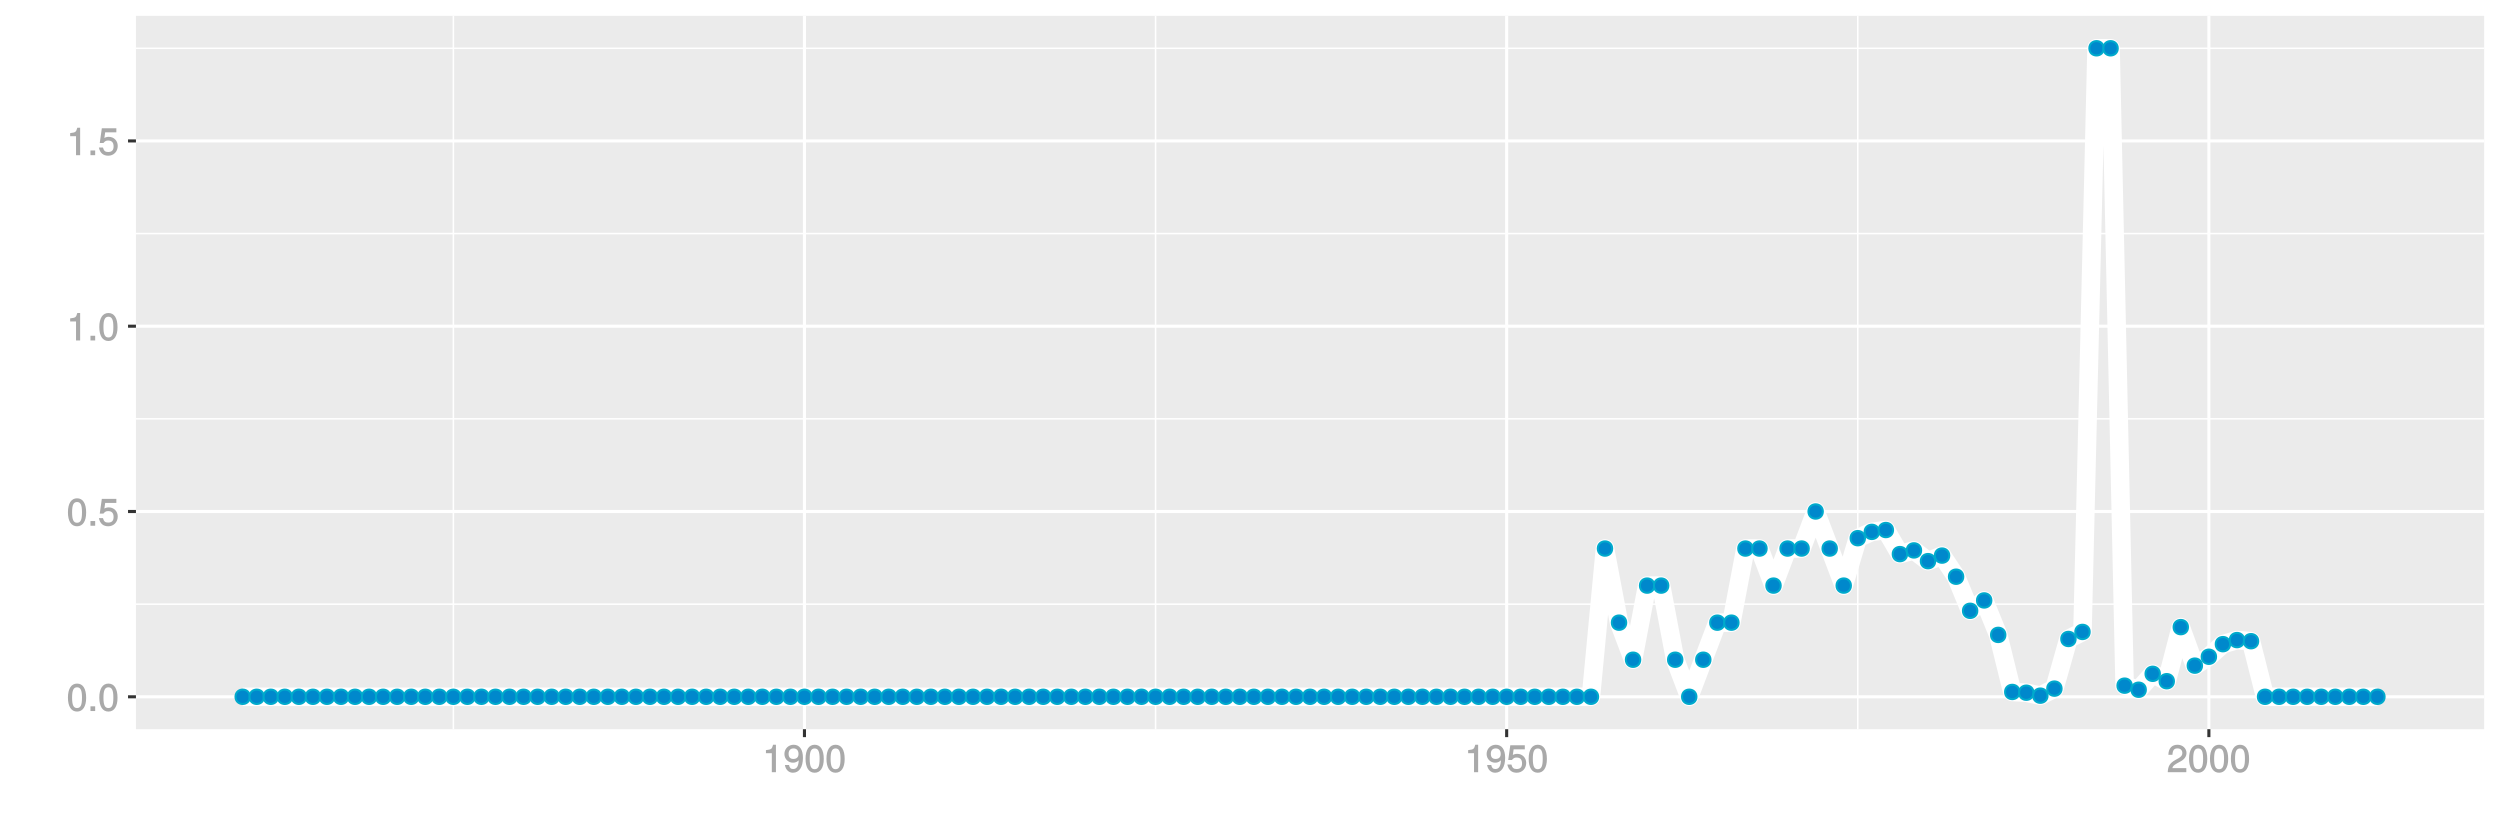 <?xml version="1.0" encoding="UTF-8"?>
<svg xmlns="http://www.w3.org/2000/svg" xmlns:xlink="http://www.w3.org/1999/xlink" width="864pt" height="288pt" viewBox="0 0 864 288" version="1.1">
<defs>
<g>
<symbol overflow="visible" id="glyph0-0">
<path style="stroke:none;" d=""/>
</symbol>
<symbol overflow="visible" id="glyph0-1">
<path style="stroke:none;" d="M 6.719 -4.562 C 6.719 -7.766 5.578 -9.484 3.578 -9.484 C 1.594 -9.484 0.422 -7.734 0.422 -4.641 C 0.422 -1.531 1.594 0.188 3.578 0.188 C 5.531 0.188 6.719 -1.531 6.719 -4.562 Z M 5.281 -4.672 C 5.281 -2.047 4.828 -1.031 3.547 -1.031 C 2.344 -1.031 1.859 -2.109 1.859 -4.625 C 1.859 -7.156 2.344 -8.203 3.578 -8.203 C 4.812 -8.203 5.281 -7.141 5.281 -4.672 Z M 5.281 -4.672 "/>
</symbol>
<symbol overflow="visible" id="glyph0-2">
<path style="stroke:none;" d="M 2.609 -0.125 L 2.609 -1.625 L 0.984 -1.625 L 0.984 0 L 2.609 0 Z M 2.609 -0.125 "/>
</symbol>
<symbol overflow="visible" id="glyph0-3">
<path style="stroke:none;" d="M 6.797 -3.188 C 6.797 -5 5.453 -6.344 3.688 -6.344 C 3.047 -6.344 2.422 -6.125 2.172 -5.938 L 2.453 -7.891 L 6.312 -7.891 L 6.312 -9.297 L 1.297 -9.297 L 0.578 -4.203 L 1.844 -4.203 C 2.422 -4.875 2.766 -5.062 3.484 -5.062 C 4.719 -5.062 5.359 -4.391 5.359 -3.031 C 5.359 -1.703 4.734 -1.094 3.484 -1.094 C 2.484 -1.094 2 -1.453 1.688 -2.641 L 0.281 -2.641 C 0.688 -0.656 1.875 0.188 3.516 0.188 C 5.375 0.188 6.797 -1.234 6.797 -3.188 Z M 6.797 -3.188 "/>
</symbol>
<symbol overflow="visible" id="glyph0-4">
<path style="stroke:none;" d="M 4.641 -0.125 L 4.641 -9.484 L 3.656 -9.484 C 3.219 -7.938 3.094 -7.875 1.188 -7.625 L 1.188 -6.562 L 3.219 -6.562 L 3.219 0 L 4.641 0 Z M 4.641 -0.125 "/>
</symbol>
<symbol overflow="visible" id="glyph0-5">
<path style="stroke:none;" d="M 6.75 -4.953 C 6.75 -7.844 5.609 -9.484 3.516 -9.484 C 1.75 -9.484 0.344 -8.094 0.344 -6.297 C 0.344 -4.578 1.656 -3.281 3.328 -3.281 C 4.203 -3.281 4.922 -3.641 5.531 -4.359 L 5.297 -4.453 C 5.281 -2.203 4.688 -1.094 3.375 -1.094 C 2.578 -1.094 2.141 -1.453 1.938 -2.484 L 0.516 -2.484 C 0.766 -0.828 1.891 0.188 3.297 0.188 C 5.453 0.188 6.75 -1.766 6.75 -4.953 Z M 5.219 -6.312 C 5.219 -5.188 4.578 -4.578 3.453 -4.578 C 2.359 -4.578 1.797 -5.141 1.797 -6.391 C 1.797 -7.547 2.438 -8.219 3.5 -8.219 C 4.562 -8.219 5.219 -7.516 5.219 -6.312 Z M 5.219 -6.312 "/>
</symbol>
<symbol overflow="visible" id="glyph0-6">
<path style="stroke:none;" d="M 6.766 -6.641 C 6.766 -8.203 5.438 -9.484 3.688 -9.484 C 1.812 -9.484 0.578 -8.391 0.5 -6.016 L 1.906 -6.016 C 2.016 -7.703 2.516 -8.219 3.656 -8.219 C 4.688 -8.219 5.328 -7.609 5.328 -6.609 C 5.328 -5.891 4.938 -5.359 4.125 -4.891 L 2.922 -4.219 C 1 -3.125 0.406 -2.156 0.281 0 L 6.703 0 L 6.703 -1.406 L 1.891 -1.406 C 1.969 -2.016 2.359 -2.406 3.484 -3.062 L 4.781 -3.766 C 6.078 -4.453 6.766 -5.516 6.766 -6.641 Z M 6.766 -6.641 "/>
</symbol>
</g>
<clipPath id="clip1">
  <path d="M 46.984 5.48 L 859 5.48 L 859 253 L 46.984 253 Z M 46.984 5.48 "/>
</clipPath>
<clipPath id="clip2">
  <path d="M 46.984 208 L 859 208 L 859 210 L 46.984 210 Z M 46.984 208 "/>
</clipPath>
<clipPath id="clip3">
  <path d="M 46.984 144 L 859 144 L 859 146 L 46.984 146 Z M 46.984 144 "/>
</clipPath>
<clipPath id="clip4">
  <path d="M 46.984 80 L 859 80 L 859 81 L 46.984 81 Z M 46.984 80 "/>
</clipPath>
<clipPath id="clip5">
  <path d="M 46.984 16 L 859 16 L 859 17 L 46.984 17 Z M 46.984 16 "/>
</clipPath>
<clipPath id="clip6">
  <path d="M 156 5.48 L 157 5.48 L 157 253 L 156 253 Z M 156 5.48 "/>
</clipPath>
<clipPath id="clip7">
  <path d="M 399 5.48 L 400 5.48 L 400 253 L 399 253 Z M 399 5.48 "/>
</clipPath>
<clipPath id="clip8">
  <path d="M 641 5.48 L 643 5.48 L 643 253 L 641 253 Z M 641 5.48 "/>
</clipPath>
<clipPath id="clip9">
  <path d="M 46.984 240 L 859.52 240 L 859.52 242 L 46.984 242 Z M 46.984 240 "/>
</clipPath>
<clipPath id="clip10">
  <path d="M 46.984 176 L 859.52 176 L 859.52 178 L 46.984 178 Z M 46.984 176 "/>
</clipPath>
<clipPath id="clip11">
  <path d="M 46.984 112 L 859.52 112 L 859.52 114 L 46.984 114 Z M 46.984 112 "/>
</clipPath>
<clipPath id="clip12">
  <path d="M 46.984 48 L 859.52 48 L 859.52 50 L 46.984 50 Z M 46.984 48 "/>
</clipPath>
<clipPath id="clip13">
  <path d="M 277 5.48 L 279 5.48 L 279 253 L 277 253 Z M 277 5.48 "/>
</clipPath>
<clipPath id="clip14">
  <path d="M 520 5.48 L 522 5.48 L 522 253 L 520 253 Z M 520 5.48 "/>
</clipPath>
<clipPath id="clip15">
  <path d="M 762 5.48 L 764 5.48 L 764 253 L 762 253 Z M 762 5.48 "/>
</clipPath>
</defs>
<g id="surface7141">
<rect x="0" y="0" width="864" height="288" style="fill:rgb(100%,100%,100%);fill-opacity:1;stroke:none;"/>
<rect x="0" y="0" width="864" height="288" style="fill:rgb(100%,100%,100%);fill-opacity:1;stroke:none;"/>
<path style="fill:none;stroke-width:1.067;stroke-linecap:round;stroke-linejoin:round;stroke:rgb(100%,100%,100%);stroke-opacity:1;stroke-miterlimit:10;" d="M 0 288 L 864 288 L 864 0 L 0 0 Z M 0 288 "/>
<g clip-path="url(#clip1)" clip-rule="nonzero">
<path style=" stroke:none;fill-rule:nonzero;fill:rgb(92.157%,92.157%,92.157%);fill-opacity:1;" d="M 46.984 252.016 L 858.52 252.016 L 858.52 5.48 L 46.984 5.48 Z M 46.984 252.016 "/>
</g>
<g clip-path="url(#clip2)" clip-rule="nonzero">
<path style="fill:none;stroke-width:0.533;stroke-linecap:butt;stroke-linejoin:round;stroke:rgb(100%,100%,100%);stroke-opacity:1;stroke-miterlimit:10;" d="M 46.984 208.789 L 858.52 208.789 "/>
</g>
<g clip-path="url(#clip3)" clip-rule="nonzero">
<path style="fill:none;stroke-width:0.533;stroke-linecap:butt;stroke-linejoin:round;stroke:rgb(100%,100%,100%);stroke-opacity:1;stroke-miterlimit:10;" d="M 46.984 144.754 L 858.52 144.754 "/>
</g>
<g clip-path="url(#clip4)" clip-rule="nonzero">
<path style="fill:none;stroke-width:0.533;stroke-linecap:butt;stroke-linejoin:round;stroke:rgb(100%,100%,100%);stroke-opacity:1;stroke-miterlimit:10;" d="M 46.984 80.719 L 858.52 80.719 "/>
</g>
<g clip-path="url(#clip5)" clip-rule="nonzero">
<path style="fill:none;stroke-width:0.533;stroke-linecap:butt;stroke-linejoin:round;stroke:rgb(100%,100%,100%);stroke-opacity:1;stroke-miterlimit:10;" d="M 46.984 16.688 L 858.52 16.688 "/>
</g>
<g clip-path="url(#clip6)" clip-rule="nonzero">
<path style="fill:none;stroke-width:0.533;stroke-linecap:butt;stroke-linejoin:round;stroke:rgb(100%,100%,100%);stroke-opacity:1;stroke-miterlimit:10;" d="M 156.68 252.016 L 156.68 5.48 "/>
</g>
<g clip-path="url(#clip7)" clip-rule="nonzero">
<path style="fill:none;stroke-width:0.533;stroke-linecap:butt;stroke-linejoin:round;stroke:rgb(100%,100%,100%);stroke-opacity:1;stroke-miterlimit:10;" d="M 399.363 252.016 L 399.363 5.48 "/>
</g>
<g clip-path="url(#clip8)" clip-rule="nonzero">
<path style="fill:none;stroke-width:0.533;stroke-linecap:butt;stroke-linejoin:round;stroke:rgb(100%,100%,100%);stroke-opacity:1;stroke-miterlimit:10;" d="M 642.047 252.016 L 642.047 5.48 "/>
</g>
<g clip-path="url(#clip9)" clip-rule="nonzero">
<path style="fill:none;stroke-width:1.067;stroke-linecap:butt;stroke-linejoin:round;stroke:rgb(100%,100%,100%);stroke-opacity:1;stroke-miterlimit:10;" d="M 46.984 240.809 L 858.52 240.809 "/>
</g>
<g clip-path="url(#clip10)" clip-rule="nonzero">
<path style="fill:none;stroke-width:1.067;stroke-linecap:butt;stroke-linejoin:round;stroke:rgb(100%,100%,100%);stroke-opacity:1;stroke-miterlimit:10;" d="M 46.984 176.773 L 858.52 176.773 "/>
</g>
<g clip-path="url(#clip11)" clip-rule="nonzero">
<path style="fill:none;stroke-width:1.067;stroke-linecap:butt;stroke-linejoin:round;stroke:rgb(100%,100%,100%);stroke-opacity:1;stroke-miterlimit:10;" d="M 46.984 112.738 L 858.52 112.738 "/>
</g>
<g clip-path="url(#clip12)" clip-rule="nonzero">
<path style="fill:none;stroke-width:1.067;stroke-linecap:butt;stroke-linejoin:round;stroke:rgb(100%,100%,100%);stroke-opacity:1;stroke-miterlimit:10;" d="M 46.984 48.703 L 858.52 48.703 "/>
</g>
<g clip-path="url(#clip13)" clip-rule="nonzero">
<path style="fill:none;stroke-width:1.067;stroke-linecap:butt;stroke-linejoin:round;stroke:rgb(100%,100%,100%);stroke-opacity:1;stroke-miterlimit:10;" d="M 278.02 252.016 L 278.02 5.48 "/>
</g>
<g clip-path="url(#clip14)" clip-rule="nonzero">
<path style="fill:none;stroke-width:1.067;stroke-linecap:butt;stroke-linejoin:round;stroke:rgb(100%,100%,100%);stroke-opacity:1;stroke-miterlimit:10;" d="M 520.703 252.016 L 520.703 5.48 "/>
</g>
<g clip-path="url(#clip15)" clip-rule="nonzero">
<path style="fill:none;stroke-width:1.067;stroke-linecap:butt;stroke-linejoin:round;stroke:rgb(100%,100%,100%);stroke-opacity:1;stroke-miterlimit:10;" d="M 763.387 252.016 L 763.387 5.48 "/>
</g>
<path style="fill:none;stroke-width:6.402;stroke-linecap:butt;stroke-linejoin:round;stroke:rgb(100%,100%,100%);stroke-opacity:1;stroke-miterlimit:1;" d="M 83.875 240.809 L 549.828 240.809 L 554.68 189.578 L 559.535 215.195 L 564.387 228 L 569.242 202.387 L 574.094 202.387 L 578.949 228 L 583.801 240.809 L 588.656 228 L 593.512 215.195 L 598.363 215.195 L 603.219 189.578 L 608.07 189.578 L 612.926 202.387 L 617.777 189.578 L 622.633 189.578 L 627.484 176.773 L 632.34 189.578 L 637.191 202.387 L 642.047 185.992 L 646.898 183.816 L 651.754 183.176 L 656.609 191.5 L 661.461 190.219 L 666.316 193.934 L 671.168 192.012 L 676.023 199.312 L 680.875 211.094 L 685.73 207.508 L 690.582 219.422 L 695.438 239.145 L 700.289 239.398 L 705.145 240.422 L 710 237.988 L 714.852 220.828 L 719.707 218.395 L 724.559 16.688 L 729.414 16.688 L 734.266 236.965 L 739.121 238.375 L 743.973 232.867 L 748.828 235.43 L 753.68 216.73 L 758.535 230.051 L 763.387 226.977 L 768.242 222.621 L 773.098 221.215 L 777.949 221.598 L 782.805 240.809 L 821.633 240.809 "/>
<path style="fill-rule:nonzero;fill:rgb(0%,53.333%,80%);fill-opacity:1;stroke-width:0.709;stroke-linecap:round;stroke-linejoin:round;stroke:rgb(0%,66.667%,80%);stroke-opacity:1;stroke-miterlimit:10;" d="M 86.363 240.809 C 86.363 244.125 81.387 244.125 81.387 240.809 C 81.387 237.488 86.363 237.488 86.363 240.809 "/>
<path style="fill-rule:nonzero;fill:rgb(0%,53.333%,80%);fill-opacity:1;stroke-width:0.709;stroke-linecap:round;stroke-linejoin:round;stroke:rgb(0%,66.667%,80%);stroke-opacity:1;stroke-miterlimit:10;" d="M 91.215 240.809 C 91.215 244.125 86.238 244.125 86.238 240.809 C 86.238 237.488 91.215 237.488 91.215 240.809 "/>
<path style="fill-rule:nonzero;fill:rgb(0%,53.333%,80%);fill-opacity:1;stroke-width:0.709;stroke-linecap:round;stroke-linejoin:round;stroke:rgb(0%,66.667%,80%);stroke-opacity:1;stroke-miterlimit:10;" d="M 96.07 240.809 C 96.07 244.125 91.094 244.125 91.094 240.809 C 91.094 237.488 96.07 237.488 96.07 240.809 "/>
<path style="fill-rule:nonzero;fill:rgb(0%,53.333%,80%);fill-opacity:1;stroke-width:0.709;stroke-linecap:round;stroke-linejoin:round;stroke:rgb(0%,66.667%,80%);stroke-opacity:1;stroke-miterlimit:10;" d="M 100.922 240.809 C 100.922 244.125 95.945 244.125 95.945 240.809 C 95.945 237.488 100.922 237.488 100.922 240.809 "/>
<path style="fill-rule:nonzero;fill:rgb(0%,53.333%,80%);fill-opacity:1;stroke-width:0.709;stroke-linecap:round;stroke-linejoin:round;stroke:rgb(0%,66.667%,80%);stroke-opacity:1;stroke-miterlimit:10;" d="M 105.777 240.809 C 105.777 244.125 100.801 244.125 100.801 240.809 C 100.801 237.488 105.777 237.488 105.777 240.809 "/>
<path style="fill-rule:nonzero;fill:rgb(0%,53.333%,80%);fill-opacity:1;stroke-width:0.709;stroke-linecap:round;stroke-linejoin:round;stroke:rgb(0%,66.667%,80%);stroke-opacity:1;stroke-miterlimit:10;" d="M 110.633 240.809 C 110.633 244.125 105.656 244.125 105.656 240.809 C 105.656 237.488 110.633 237.488 110.633 240.809 "/>
<path style="fill-rule:nonzero;fill:rgb(0%,53.333%,80%);fill-opacity:1;stroke-width:0.709;stroke-linecap:round;stroke-linejoin:round;stroke:rgb(0%,66.667%,80%);stroke-opacity:1;stroke-miterlimit:10;" d="M 115.484 240.809 C 115.484 244.125 110.508 244.125 110.508 240.809 C 110.508 237.488 115.484 237.488 115.484 240.809 "/>
<path style="fill-rule:nonzero;fill:rgb(0%,53.333%,80%);fill-opacity:1;stroke-width:0.709;stroke-linecap:round;stroke-linejoin:round;stroke:rgb(0%,66.667%,80%);stroke-opacity:1;stroke-miterlimit:10;" d="M 120.34 240.809 C 120.34 244.125 115.363 244.125 115.363 240.809 C 115.363 237.488 120.34 237.488 120.34 240.809 "/>
<path style="fill-rule:nonzero;fill:rgb(0%,53.333%,80%);fill-opacity:1;stroke-width:0.709;stroke-linecap:round;stroke-linejoin:round;stroke:rgb(0%,66.667%,80%);stroke-opacity:1;stroke-miterlimit:10;" d="M 125.191 240.809 C 125.191 244.125 120.215 244.125 120.215 240.809 C 120.215 237.488 125.191 237.488 125.191 240.809 "/>
<path style="fill-rule:nonzero;fill:rgb(0%,53.333%,80%);fill-opacity:1;stroke-width:0.709;stroke-linecap:round;stroke-linejoin:round;stroke:rgb(0%,66.667%,80%);stroke-opacity:1;stroke-miterlimit:10;" d="M 130.047 240.809 C 130.047 244.125 125.07 244.125 125.07 240.809 C 125.07 237.488 130.047 237.488 130.047 240.809 "/>
<path style="fill-rule:nonzero;fill:rgb(0%,53.333%,80%);fill-opacity:1;stroke-width:0.709;stroke-linecap:round;stroke-linejoin:round;stroke:rgb(0%,66.667%,80%);stroke-opacity:1;stroke-miterlimit:10;" d="M 134.898 240.809 C 134.898 244.125 129.922 244.125 129.922 240.809 C 129.922 237.488 134.898 237.488 134.898 240.809 "/>
<path style="fill-rule:nonzero;fill:rgb(0%,53.333%,80%);fill-opacity:1;stroke-width:0.709;stroke-linecap:round;stroke-linejoin:round;stroke:rgb(0%,66.667%,80%);stroke-opacity:1;stroke-miterlimit:10;" d="M 139.754 240.809 C 139.754 244.125 134.777 244.125 134.777 240.809 C 134.777 237.488 139.754 237.488 139.754 240.809 "/>
<path style="fill-rule:nonzero;fill:rgb(0%,53.333%,80%);fill-opacity:1;stroke-width:0.709;stroke-linecap:round;stroke-linejoin:round;stroke:rgb(0%,66.667%,80%);stroke-opacity:1;stroke-miterlimit:10;" d="M 144.605 240.809 C 144.605 244.125 139.629 244.125 139.629 240.809 C 139.629 237.488 144.605 237.488 144.605 240.809 "/>
<path style="fill-rule:nonzero;fill:rgb(0%,53.333%,80%);fill-opacity:1;stroke-width:0.709;stroke-linecap:round;stroke-linejoin:round;stroke:rgb(0%,66.667%,80%);stroke-opacity:1;stroke-miterlimit:10;" d="M 149.461 240.809 C 149.461 244.125 144.484 244.125 144.484 240.809 C 144.484 237.488 149.461 237.488 149.461 240.809 "/>
<path style="fill-rule:nonzero;fill:rgb(0%,53.333%,80%);fill-opacity:1;stroke-width:0.709;stroke-linecap:round;stroke-linejoin:round;stroke:rgb(0%,66.667%,80%);stroke-opacity:1;stroke-miterlimit:10;" d="M 154.312 240.809 C 154.312 244.125 149.336 244.125 149.336 240.809 C 149.336 237.488 154.312 237.488 154.312 240.809 "/>
<path style="fill-rule:nonzero;fill:rgb(0%,53.333%,80%);fill-opacity:1;stroke-width:0.709;stroke-linecap:round;stroke-linejoin:round;stroke:rgb(0%,66.667%,80%);stroke-opacity:1;stroke-miterlimit:10;" d="M 159.168 240.809 C 159.168 244.125 154.191 244.125 154.191 240.809 C 154.191 237.488 159.168 237.488 159.168 240.809 "/>
<path style="fill-rule:nonzero;fill:rgb(0%,53.333%,80%);fill-opacity:1;stroke-width:0.709;stroke-linecap:round;stroke-linejoin:round;stroke:rgb(0%,66.667%,80%);stroke-opacity:1;stroke-miterlimit:10;" d="M 164.02 240.809 C 164.02 244.125 159.043 244.125 159.043 240.809 C 159.043 237.488 164.02 237.488 164.02 240.809 "/>
<path style="fill-rule:nonzero;fill:rgb(0%,53.333%,80%);fill-opacity:1;stroke-width:0.709;stroke-linecap:round;stroke-linejoin:round;stroke:rgb(0%,66.667%,80%);stroke-opacity:1;stroke-miterlimit:10;" d="M 168.875 240.809 C 168.875 244.125 163.898 244.125 163.898 240.809 C 163.898 237.488 168.875 237.488 168.875 240.809 "/>
<path style="fill-rule:nonzero;fill:rgb(0%,53.333%,80%);fill-opacity:1;stroke-width:0.709;stroke-linecap:round;stroke-linejoin:round;stroke:rgb(0%,66.667%,80%);stroke-opacity:1;stroke-miterlimit:10;" d="M 173.73 240.809 C 173.73 244.125 168.754 244.125 168.754 240.809 C 168.754 237.488 173.73 237.488 173.73 240.809 "/>
<path style="fill-rule:nonzero;fill:rgb(0%,53.333%,80%);fill-opacity:1;stroke-width:0.709;stroke-linecap:round;stroke-linejoin:round;stroke:rgb(0%,66.667%,80%);stroke-opacity:1;stroke-miterlimit:10;" d="M 178.582 240.809 C 178.582 244.125 173.605 244.125 173.605 240.809 C 173.605 237.488 178.582 237.488 178.582 240.809 "/>
<path style="fill-rule:nonzero;fill:rgb(0%,53.333%,80%);fill-opacity:1;stroke-width:0.709;stroke-linecap:round;stroke-linejoin:round;stroke:rgb(0%,66.667%,80%);stroke-opacity:1;stroke-miterlimit:10;" d="M 183.438 240.809 C 183.438 244.125 178.461 244.125 178.461 240.809 C 178.461 237.488 183.438 237.488 183.438 240.809 "/>
<path style="fill-rule:nonzero;fill:rgb(0%,53.333%,80%);fill-opacity:1;stroke-width:0.709;stroke-linecap:round;stroke-linejoin:round;stroke:rgb(0%,66.667%,80%);stroke-opacity:1;stroke-miterlimit:10;" d="M 188.289 240.809 C 188.289 244.125 183.312 244.125 183.312 240.809 C 183.312 237.488 188.289 237.488 188.289 240.809 "/>
<path style="fill-rule:nonzero;fill:rgb(0%,53.333%,80%);fill-opacity:1;stroke-width:0.709;stroke-linecap:round;stroke-linejoin:round;stroke:rgb(0%,66.667%,80%);stroke-opacity:1;stroke-miterlimit:10;" d="M 193.145 240.809 C 193.145 244.125 188.168 244.125 188.168 240.809 C 188.168 237.488 193.145 237.488 193.145 240.809 "/>
<path style="fill-rule:nonzero;fill:rgb(0%,53.333%,80%);fill-opacity:1;stroke-width:0.709;stroke-linecap:round;stroke-linejoin:round;stroke:rgb(0%,66.667%,80%);stroke-opacity:1;stroke-miterlimit:10;" d="M 197.996 240.809 C 197.996 244.125 193.02 244.125 193.02 240.809 C 193.02 237.488 197.996 237.488 197.996 240.809 "/>
<path style="fill-rule:nonzero;fill:rgb(0%,53.333%,80%);fill-opacity:1;stroke-width:0.709;stroke-linecap:round;stroke-linejoin:round;stroke:rgb(0%,66.667%,80%);stroke-opacity:1;stroke-miterlimit:10;" d="M 202.852 240.809 C 202.852 244.125 197.875 244.125 197.875 240.809 C 197.875 237.488 202.852 237.488 202.852 240.809 "/>
<path style="fill-rule:nonzero;fill:rgb(0%,53.333%,80%);fill-opacity:1;stroke-width:0.709;stroke-linecap:round;stroke-linejoin:round;stroke:rgb(0%,66.667%,80%);stroke-opacity:1;stroke-miterlimit:10;" d="M 207.703 240.809 C 207.703 244.125 202.727 244.125 202.727 240.809 C 202.727 237.488 207.703 237.488 207.703 240.809 "/>
<path style="fill-rule:nonzero;fill:rgb(0%,53.333%,80%);fill-opacity:1;stroke-width:0.709;stroke-linecap:round;stroke-linejoin:round;stroke:rgb(0%,66.667%,80%);stroke-opacity:1;stroke-miterlimit:10;" d="M 212.559 240.809 C 212.559 244.125 207.582 244.125 207.582 240.809 C 207.582 237.488 212.559 237.488 212.559 240.809 "/>
<path style="fill-rule:nonzero;fill:rgb(0%,53.333%,80%);fill-opacity:1;stroke-width:0.709;stroke-linecap:round;stroke-linejoin:round;stroke:rgb(0%,66.667%,80%);stroke-opacity:1;stroke-miterlimit:10;" d="M 217.41 240.809 C 217.41 244.125 212.434 244.125 212.434 240.809 C 212.434 237.488 217.41 237.488 217.41 240.809 "/>
<path style="fill-rule:nonzero;fill:rgb(0%,53.333%,80%);fill-opacity:1;stroke-width:0.709;stroke-linecap:round;stroke-linejoin:round;stroke:rgb(0%,66.667%,80%);stroke-opacity:1;stroke-miterlimit:10;" d="M 222.266 240.809 C 222.266 244.125 217.289 244.125 217.289 240.809 C 217.289 237.488 222.266 237.488 222.266 240.809 "/>
<path style="fill-rule:nonzero;fill:rgb(0%,53.333%,80%);fill-opacity:1;stroke-width:0.709;stroke-linecap:round;stroke-linejoin:round;stroke:rgb(0%,66.667%,80%);stroke-opacity:1;stroke-miterlimit:10;" d="M 227.117 240.809 C 227.117 244.125 222.141 244.125 222.141 240.809 C 222.141 237.488 227.117 237.488 227.117 240.809 "/>
<path style="fill-rule:nonzero;fill:rgb(0%,53.333%,80%);fill-opacity:1;stroke-width:0.709;stroke-linecap:round;stroke-linejoin:round;stroke:rgb(0%,66.667%,80%);stroke-opacity:1;stroke-miterlimit:10;" d="M 231.973 240.809 C 231.973 244.125 226.996 244.125 226.996 240.809 C 226.996 237.488 231.973 237.488 231.973 240.809 "/>
<path style="fill-rule:nonzero;fill:rgb(0%,53.333%,80%);fill-opacity:1;stroke-width:0.709;stroke-linecap:round;stroke-linejoin:round;stroke:rgb(0%,66.667%,80%);stroke-opacity:1;stroke-miterlimit:10;" d="M 236.828 240.809 C 236.828 244.125 231.852 244.125 231.852 240.809 C 231.852 237.488 236.828 237.488 236.828 240.809 "/>
<path style="fill-rule:nonzero;fill:rgb(0%,53.333%,80%);fill-opacity:1;stroke-width:0.709;stroke-linecap:round;stroke-linejoin:round;stroke:rgb(0%,66.667%,80%);stroke-opacity:1;stroke-miterlimit:10;" d="M 241.68 240.809 C 241.68 244.125 236.703 244.125 236.703 240.809 C 236.703 237.488 241.68 237.488 241.68 240.809 "/>
<path style="fill-rule:nonzero;fill:rgb(0%,53.333%,80%);fill-opacity:1;stroke-width:0.709;stroke-linecap:round;stroke-linejoin:round;stroke:rgb(0%,66.667%,80%);stroke-opacity:1;stroke-miterlimit:10;" d="M 246.535 240.809 C 246.535 244.125 241.559 244.125 241.559 240.809 C 241.559 237.488 246.535 237.488 246.535 240.809 "/>
<path style="fill-rule:nonzero;fill:rgb(0%,53.333%,80%);fill-opacity:1;stroke-width:0.709;stroke-linecap:round;stroke-linejoin:round;stroke:rgb(0%,66.667%,80%);stroke-opacity:1;stroke-miterlimit:10;" d="M 251.387 240.809 C 251.387 244.125 246.41 244.125 246.41 240.809 C 246.41 237.488 251.387 237.488 251.387 240.809 "/>
<path style="fill-rule:nonzero;fill:rgb(0%,53.333%,80%);fill-opacity:1;stroke-width:0.709;stroke-linecap:round;stroke-linejoin:round;stroke:rgb(0%,66.667%,80%);stroke-opacity:1;stroke-miterlimit:10;" d="M 256.242 240.809 C 256.242 244.125 251.266 244.125 251.266 240.809 C 251.266 237.488 256.242 237.488 256.242 240.809 "/>
<path style="fill-rule:nonzero;fill:rgb(0%,53.333%,80%);fill-opacity:1;stroke-width:0.709;stroke-linecap:round;stroke-linejoin:round;stroke:rgb(0%,66.667%,80%);stroke-opacity:1;stroke-miterlimit:10;" d="M 261.094 240.809 C 261.094 244.125 256.117 244.125 256.117 240.809 C 256.117 237.488 261.094 237.488 261.094 240.809 "/>
<path style="fill-rule:nonzero;fill:rgb(0%,53.333%,80%);fill-opacity:1;stroke-width:0.709;stroke-linecap:round;stroke-linejoin:round;stroke:rgb(0%,66.667%,80%);stroke-opacity:1;stroke-miterlimit:10;" d="M 265.949 240.809 C 265.949 244.125 260.973 244.125 260.973 240.809 C 260.973 237.488 265.949 237.488 265.949 240.809 "/>
<path style="fill-rule:nonzero;fill:rgb(0%,53.333%,80%);fill-opacity:1;stroke-width:0.709;stroke-linecap:round;stroke-linejoin:round;stroke:rgb(0%,66.667%,80%);stroke-opacity:1;stroke-miterlimit:10;" d="M 270.801 240.809 C 270.801 244.125 265.824 244.125 265.824 240.809 C 265.824 237.488 270.801 237.488 270.801 240.809 "/>
<path style="fill-rule:nonzero;fill:rgb(0%,53.333%,80%);fill-opacity:1;stroke-width:0.709;stroke-linecap:round;stroke-linejoin:round;stroke:rgb(0%,66.667%,80%);stroke-opacity:1;stroke-miterlimit:10;" d="M 275.656 240.809 C 275.656 244.125 270.68 244.125 270.68 240.809 C 270.68 237.488 275.656 237.488 275.656 240.809 "/>
<path style="fill-rule:nonzero;fill:rgb(0%,53.333%,80%);fill-opacity:1;stroke-width:0.709;stroke-linecap:round;stroke-linejoin:round;stroke:rgb(0%,66.667%,80%);stroke-opacity:1;stroke-miterlimit:10;" d="M 280.508 240.809 C 280.508 244.125 275.531 244.125 275.531 240.809 C 275.531 237.488 280.508 237.488 280.508 240.809 "/>
<path style="fill-rule:nonzero;fill:rgb(0%,53.333%,80%);fill-opacity:1;stroke-width:0.709;stroke-linecap:round;stroke-linejoin:round;stroke:rgb(0%,66.667%,80%);stroke-opacity:1;stroke-miterlimit:10;" d="M 285.363 240.809 C 285.363 244.125 280.387 244.125 280.387 240.809 C 280.387 237.488 285.363 237.488 285.363 240.809 "/>
<path style="fill-rule:nonzero;fill:rgb(0%,53.333%,80%);fill-opacity:1;stroke-width:0.709;stroke-linecap:round;stroke-linejoin:round;stroke:rgb(0%,66.667%,80%);stroke-opacity:1;stroke-miterlimit:10;" d="M 290.219 240.809 C 290.219 244.125 285.238 244.125 285.238 240.809 C 285.238 237.488 290.219 237.488 290.219 240.809 "/>
<path style="fill-rule:nonzero;fill:rgb(0%,53.333%,80%);fill-opacity:1;stroke-width:0.709;stroke-linecap:round;stroke-linejoin:round;stroke:rgb(0%,66.667%,80%);stroke-opacity:1;stroke-miterlimit:10;" d="M 295.07 240.809 C 295.07 244.125 290.094 244.125 290.094 240.809 C 290.094 237.488 295.07 237.488 295.07 240.809 "/>
<path style="fill-rule:nonzero;fill:rgb(0%,53.333%,80%);fill-opacity:1;stroke-width:0.709;stroke-linecap:round;stroke-linejoin:round;stroke:rgb(0%,66.667%,80%);stroke-opacity:1;stroke-miterlimit:10;" d="M 299.926 240.809 C 299.926 244.125 294.949 244.125 294.949 240.809 C 294.949 237.488 299.926 237.488 299.926 240.809 "/>
<path style="fill-rule:nonzero;fill:rgb(0%,53.333%,80%);fill-opacity:1;stroke-width:0.709;stroke-linecap:round;stroke-linejoin:round;stroke:rgb(0%,66.667%,80%);stroke-opacity:1;stroke-miterlimit:10;" d="M 304.777 240.809 C 304.777 244.125 299.801 244.125 299.801 240.809 C 299.801 237.488 304.777 237.488 304.777 240.809 "/>
<path style="fill-rule:nonzero;fill:rgb(0%,53.333%,80%);fill-opacity:1;stroke-width:0.709;stroke-linecap:round;stroke-linejoin:round;stroke:rgb(0%,66.667%,80%);stroke-opacity:1;stroke-miterlimit:10;" d="M 309.633 240.809 C 309.633 244.125 304.656 244.125 304.656 240.809 C 304.656 237.488 309.633 237.488 309.633 240.809 "/>
<path style="fill-rule:nonzero;fill:rgb(0%,53.333%,80%);fill-opacity:1;stroke-width:0.709;stroke-linecap:round;stroke-linejoin:round;stroke:rgb(0%,66.667%,80%);stroke-opacity:1;stroke-miterlimit:10;" d="M 314.484 240.809 C 314.484 244.125 309.508 244.125 309.508 240.809 C 309.508 237.488 314.484 237.488 314.484 240.809 "/>
<path style="fill-rule:nonzero;fill:rgb(0%,53.333%,80%);fill-opacity:1;stroke-width:0.709;stroke-linecap:round;stroke-linejoin:round;stroke:rgb(0%,66.667%,80%);stroke-opacity:1;stroke-miterlimit:10;" d="M 319.34 240.809 C 319.34 244.125 314.363 244.125 314.363 240.809 C 314.363 237.488 319.34 237.488 319.34 240.809 "/>
<path style="fill-rule:nonzero;fill:rgb(0%,53.333%,80%);fill-opacity:1;stroke-width:0.709;stroke-linecap:round;stroke-linejoin:round;stroke:rgb(0%,66.667%,80%);stroke-opacity:1;stroke-miterlimit:10;" d="M 324.191 240.809 C 324.191 244.125 319.215 244.125 319.215 240.809 C 319.215 237.488 324.191 237.488 324.191 240.809 "/>
<path style="fill-rule:nonzero;fill:rgb(0%,53.333%,80%);fill-opacity:1;stroke-width:0.709;stroke-linecap:round;stroke-linejoin:round;stroke:rgb(0%,66.667%,80%);stroke-opacity:1;stroke-miterlimit:10;" d="M 329.047 240.809 C 329.047 244.125 324.07 244.125 324.07 240.809 C 324.07 237.488 329.047 237.488 329.047 240.809 "/>
<path style="fill-rule:nonzero;fill:rgb(0%,53.333%,80%);fill-opacity:1;stroke-width:0.709;stroke-linecap:round;stroke-linejoin:round;stroke:rgb(0%,66.667%,80%);stroke-opacity:1;stroke-miterlimit:10;" d="M 333.898 240.809 C 333.898 244.125 328.922 244.125 328.922 240.809 C 328.922 237.488 333.898 237.488 333.898 240.809 "/>
<path style="fill-rule:nonzero;fill:rgb(0%,53.333%,80%);fill-opacity:1;stroke-width:0.709;stroke-linecap:round;stroke-linejoin:round;stroke:rgb(0%,66.667%,80%);stroke-opacity:1;stroke-miterlimit:10;" d="M 338.754 240.809 C 338.754 244.125 333.777 244.125 333.777 240.809 C 333.777 237.488 338.754 237.488 338.754 240.809 "/>
<path style="fill-rule:nonzero;fill:rgb(0%,53.333%,80%);fill-opacity:1;stroke-width:0.709;stroke-linecap:round;stroke-linejoin:round;stroke:rgb(0%,66.667%,80%);stroke-opacity:1;stroke-miterlimit:10;" d="M 343.605 240.809 C 343.605 244.125 338.629 244.125 338.629 240.809 C 338.629 237.488 343.605 237.488 343.605 240.809 "/>
<path style="fill-rule:nonzero;fill:rgb(0%,53.333%,80%);fill-opacity:1;stroke-width:0.709;stroke-linecap:round;stroke-linejoin:round;stroke:rgb(0%,66.667%,80%);stroke-opacity:1;stroke-miterlimit:10;" d="M 348.461 240.809 C 348.461 244.125 343.484 244.125 343.484 240.809 C 343.484 237.488 348.461 237.488 348.461 240.809 "/>
<path style="fill-rule:nonzero;fill:rgb(0%,53.333%,80%);fill-opacity:1;stroke-width:0.709;stroke-linecap:round;stroke-linejoin:round;stroke:rgb(0%,66.667%,80%);stroke-opacity:1;stroke-miterlimit:10;" d="M 353.316 240.809 C 353.316 244.125 348.34 244.125 348.34 240.809 C 348.34 237.488 353.316 237.488 353.316 240.809 "/>
<path style="fill-rule:nonzero;fill:rgb(0%,53.333%,80%);fill-opacity:1;stroke-width:0.709;stroke-linecap:round;stroke-linejoin:round;stroke:rgb(0%,66.667%,80%);stroke-opacity:1;stroke-miterlimit:10;" d="M 358.168 240.809 C 358.168 244.125 353.191 244.125 353.191 240.809 C 353.191 237.488 358.168 237.488 358.168 240.809 "/>
<path style="fill-rule:nonzero;fill:rgb(0%,53.333%,80%);fill-opacity:1;stroke-width:0.709;stroke-linecap:round;stroke-linejoin:round;stroke:rgb(0%,66.667%,80%);stroke-opacity:1;stroke-miterlimit:10;" d="M 363.023 240.809 C 363.023 244.125 358.047 244.125 358.047 240.809 C 358.047 237.488 363.023 237.488 363.023 240.809 "/>
<path style="fill-rule:nonzero;fill:rgb(0%,53.333%,80%);fill-opacity:1;stroke-width:0.709;stroke-linecap:round;stroke-linejoin:round;stroke:rgb(0%,66.667%,80%);stroke-opacity:1;stroke-miterlimit:10;" d="M 367.875 240.809 C 367.875 244.125 362.898 244.125 362.898 240.809 C 362.898 237.488 367.875 237.488 367.875 240.809 "/>
<path style="fill-rule:nonzero;fill:rgb(0%,53.333%,80%);fill-opacity:1;stroke-width:0.709;stroke-linecap:round;stroke-linejoin:round;stroke:rgb(0%,66.667%,80%);stroke-opacity:1;stroke-miterlimit:10;" d="M 372.73 240.809 C 372.73 244.125 367.754 244.125 367.754 240.809 C 367.754 237.488 372.73 237.488 372.73 240.809 "/>
<path style="fill-rule:nonzero;fill:rgb(0%,53.333%,80%);fill-opacity:1;stroke-width:0.709;stroke-linecap:round;stroke-linejoin:round;stroke:rgb(0%,66.667%,80%);stroke-opacity:1;stroke-miterlimit:10;" d="M 377.582 240.809 C 377.582 244.125 372.605 244.125 372.605 240.809 C 372.605 237.488 377.582 237.488 377.582 240.809 "/>
<path style="fill-rule:nonzero;fill:rgb(0%,53.333%,80%);fill-opacity:1;stroke-width:0.709;stroke-linecap:round;stroke-linejoin:round;stroke:rgb(0%,66.667%,80%);stroke-opacity:1;stroke-miterlimit:10;" d="M 382.438 240.809 C 382.438 244.125 377.461 244.125 377.461 240.809 C 377.461 237.488 382.438 237.488 382.438 240.809 "/>
<path style="fill-rule:nonzero;fill:rgb(0%,53.333%,80%);fill-opacity:1;stroke-width:0.709;stroke-linecap:round;stroke-linejoin:round;stroke:rgb(0%,66.667%,80%);stroke-opacity:1;stroke-miterlimit:10;" d="M 387.289 240.809 C 387.289 244.125 382.312 244.125 382.312 240.809 C 382.312 237.488 387.289 237.488 387.289 240.809 "/>
<path style="fill-rule:nonzero;fill:rgb(0%,53.333%,80%);fill-opacity:1;stroke-width:0.709;stroke-linecap:round;stroke-linejoin:round;stroke:rgb(0%,66.667%,80%);stroke-opacity:1;stroke-miterlimit:10;" d="M 392.145 240.809 C 392.145 244.125 387.168 244.125 387.168 240.809 C 387.168 237.488 392.145 237.488 392.145 240.809 "/>
<path style="fill-rule:nonzero;fill:rgb(0%,53.333%,80%);fill-opacity:1;stroke-width:0.709;stroke-linecap:round;stroke-linejoin:round;stroke:rgb(0%,66.667%,80%);stroke-opacity:1;stroke-miterlimit:10;" d="M 396.996 240.809 C 396.996 244.125 392.02 244.125 392.02 240.809 C 392.02 237.488 396.996 237.488 396.996 240.809 "/>
<path style="fill-rule:nonzero;fill:rgb(0%,53.333%,80%);fill-opacity:1;stroke-width:0.709;stroke-linecap:round;stroke-linejoin:round;stroke:rgb(0%,66.667%,80%);stroke-opacity:1;stroke-miterlimit:10;" d="M 401.852 240.809 C 401.852 244.125 396.875 244.125 396.875 240.809 C 396.875 237.488 401.852 237.488 401.852 240.809 "/>
<path style="fill-rule:nonzero;fill:rgb(0%,53.333%,80%);fill-opacity:1;stroke-width:0.709;stroke-linecap:round;stroke-linejoin:round;stroke:rgb(0%,66.667%,80%);stroke-opacity:1;stroke-miterlimit:10;" d="M 406.703 240.809 C 406.703 244.125 401.727 244.125 401.727 240.809 C 401.727 237.488 406.703 237.488 406.703 240.809 "/>
<path style="fill-rule:nonzero;fill:rgb(0%,53.333%,80%);fill-opacity:1;stroke-width:0.709;stroke-linecap:round;stroke-linejoin:round;stroke:rgb(0%,66.667%,80%);stroke-opacity:1;stroke-miterlimit:10;" d="M 411.559 240.809 C 411.559 244.125 406.582 244.125 406.582 240.809 C 406.582 237.488 411.559 237.488 411.559 240.809 "/>
<path style="fill-rule:nonzero;fill:rgb(0%,53.333%,80%);fill-opacity:1;stroke-width:0.709;stroke-linecap:round;stroke-linejoin:round;stroke:rgb(0%,66.667%,80%);stroke-opacity:1;stroke-miterlimit:10;" d="M 416.414 240.809 C 416.414 244.125 411.438 244.125 411.438 240.809 C 411.438 237.488 416.414 237.488 416.414 240.809 "/>
<path style="fill-rule:nonzero;fill:rgb(0%,53.333%,80%);fill-opacity:1;stroke-width:0.709;stroke-linecap:round;stroke-linejoin:round;stroke:rgb(0%,66.667%,80%);stroke-opacity:1;stroke-miterlimit:10;" d="M 421.266 240.809 C 421.266 244.125 416.289 244.125 416.289 240.809 C 416.289 237.488 421.266 237.488 421.266 240.809 "/>
<path style="fill-rule:nonzero;fill:rgb(0%,53.333%,80%);fill-opacity:1;stroke-width:0.709;stroke-linecap:round;stroke-linejoin:round;stroke:rgb(0%,66.667%,80%);stroke-opacity:1;stroke-miterlimit:10;" d="M 426.121 240.809 C 426.121 244.125 421.145 244.125 421.145 240.809 C 421.145 237.488 426.121 237.488 426.121 240.809 "/>
<path style="fill-rule:nonzero;fill:rgb(0%,53.333%,80%);fill-opacity:1;stroke-width:0.709;stroke-linecap:round;stroke-linejoin:round;stroke:rgb(0%,66.667%,80%);stroke-opacity:1;stroke-miterlimit:10;" d="M 430.973 240.809 C 430.973 244.125 425.996 244.125 425.996 240.809 C 425.996 237.488 430.973 237.488 430.973 240.809 "/>
<path style="fill-rule:nonzero;fill:rgb(0%,53.333%,80%);fill-opacity:1;stroke-width:0.709;stroke-linecap:round;stroke-linejoin:round;stroke:rgb(0%,66.667%,80%);stroke-opacity:1;stroke-miterlimit:10;" d="M 435.828 240.809 C 435.828 244.125 430.852 244.125 430.852 240.809 C 430.852 237.488 435.828 237.488 435.828 240.809 "/>
<path style="fill-rule:nonzero;fill:rgb(0%,53.333%,80%);fill-opacity:1;stroke-width:0.709;stroke-linecap:round;stroke-linejoin:round;stroke:rgb(0%,66.667%,80%);stroke-opacity:1;stroke-miterlimit:10;" d="M 440.68 240.809 C 440.68 244.125 435.703 244.125 435.703 240.809 C 435.703 237.488 440.68 237.488 440.68 240.809 "/>
<path style="fill-rule:nonzero;fill:rgb(0%,53.333%,80%);fill-opacity:1;stroke-width:0.709;stroke-linecap:round;stroke-linejoin:round;stroke:rgb(0%,66.667%,80%);stroke-opacity:1;stroke-miterlimit:10;" d="M 445.535 240.809 C 445.535 244.125 440.559 244.125 440.559 240.809 C 440.559 237.488 445.535 237.488 445.535 240.809 "/>
<path style="fill-rule:nonzero;fill:rgb(0%,53.333%,80%);fill-opacity:1;stroke-width:0.709;stroke-linecap:round;stroke-linejoin:round;stroke:rgb(0%,66.667%,80%);stroke-opacity:1;stroke-miterlimit:10;" d="M 450.387 240.809 C 450.387 244.125 445.41 244.125 445.41 240.809 C 445.41 237.488 450.387 237.488 450.387 240.809 "/>
<path style="fill-rule:nonzero;fill:rgb(0%,53.333%,80%);fill-opacity:1;stroke-width:0.709;stroke-linecap:round;stroke-linejoin:round;stroke:rgb(0%,66.667%,80%);stroke-opacity:1;stroke-miterlimit:10;" d="M 455.242 240.809 C 455.242 244.125 450.266 244.125 450.266 240.809 C 450.266 237.488 455.242 237.488 455.242 240.809 "/>
<path style="fill-rule:nonzero;fill:rgb(0%,53.333%,80%);fill-opacity:1;stroke-width:0.709;stroke-linecap:round;stroke-linejoin:round;stroke:rgb(0%,66.667%,80%);stroke-opacity:1;stroke-miterlimit:10;" d="M 460.094 240.809 C 460.094 244.125 455.117 244.125 455.117 240.809 C 455.117 237.488 460.094 237.488 460.094 240.809 "/>
<path style="fill-rule:nonzero;fill:rgb(0%,53.333%,80%);fill-opacity:1;stroke-width:0.709;stroke-linecap:round;stroke-linejoin:round;stroke:rgb(0%,66.667%,80%);stroke-opacity:1;stroke-miterlimit:10;" d="M 464.949 240.809 C 464.949 244.125 459.973 244.125 459.973 240.809 C 459.973 237.488 464.949 237.488 464.949 240.809 "/>
<path style="fill-rule:nonzero;fill:rgb(0%,53.333%,80%);fill-opacity:1;stroke-width:0.709;stroke-linecap:round;stroke-linejoin:round;stroke:rgb(0%,66.667%,80%);stroke-opacity:1;stroke-miterlimit:10;" d="M 469.801 240.809 C 469.801 244.125 464.824 244.125 464.824 240.809 C 464.824 237.488 469.801 237.488 469.801 240.809 "/>
<path style="fill-rule:nonzero;fill:rgb(0%,53.333%,80%);fill-opacity:1;stroke-width:0.709;stroke-linecap:round;stroke-linejoin:round;stroke:rgb(0%,66.667%,80%);stroke-opacity:1;stroke-miterlimit:10;" d="M 474.656 240.809 C 474.656 244.125 469.68 244.125 469.68 240.809 C 469.68 237.488 474.656 237.488 474.656 240.809 "/>
<path style="fill-rule:nonzero;fill:rgb(0%,53.333%,80%);fill-opacity:1;stroke-width:0.709;stroke-linecap:round;stroke-linejoin:round;stroke:rgb(0%,66.667%,80%);stroke-opacity:1;stroke-miterlimit:10;" d="M 479.512 240.809 C 479.512 244.125 474.535 244.125 474.535 240.809 C 474.535 237.488 479.512 237.488 479.512 240.809 "/>
<path style="fill-rule:nonzero;fill:rgb(0%,53.333%,80%);fill-opacity:1;stroke-width:0.709;stroke-linecap:round;stroke-linejoin:round;stroke:rgb(0%,66.667%,80%);stroke-opacity:1;stroke-miterlimit:10;" d="M 484.363 240.809 C 484.363 244.125 479.387 244.125 479.387 240.809 C 479.387 237.488 484.363 237.488 484.363 240.809 "/>
<path style="fill-rule:nonzero;fill:rgb(0%,53.333%,80%);fill-opacity:1;stroke-width:0.709;stroke-linecap:round;stroke-linejoin:round;stroke:rgb(0%,66.667%,80%);stroke-opacity:1;stroke-miterlimit:10;" d="M 489.219 240.809 C 489.219 244.125 484.242 244.125 484.242 240.809 C 484.242 237.488 489.219 237.488 489.219 240.809 "/>
<path style="fill-rule:nonzero;fill:rgb(0%,53.333%,80%);fill-opacity:1;stroke-width:0.709;stroke-linecap:round;stroke-linejoin:round;stroke:rgb(0%,66.667%,80%);stroke-opacity:1;stroke-miterlimit:10;" d="M 494.07 240.809 C 494.07 244.125 489.094 244.125 489.094 240.809 C 489.094 237.488 494.07 237.488 494.07 240.809 "/>
<path style="fill-rule:nonzero;fill:rgb(0%,53.333%,80%);fill-opacity:1;stroke-width:0.709;stroke-linecap:round;stroke-linejoin:round;stroke:rgb(0%,66.667%,80%);stroke-opacity:1;stroke-miterlimit:10;" d="M 498.926 240.809 C 498.926 244.125 493.949 244.125 493.949 240.809 C 493.949 237.488 498.926 237.488 498.926 240.809 "/>
<path style="fill-rule:nonzero;fill:rgb(0%,53.333%,80%);fill-opacity:1;stroke-width:0.709;stroke-linecap:round;stroke-linejoin:round;stroke:rgb(0%,66.667%,80%);stroke-opacity:1;stroke-miterlimit:10;" d="M 503.777 240.809 C 503.777 244.125 498.801 244.125 498.801 240.809 C 498.801 237.488 503.777 237.488 503.777 240.809 "/>
<path style="fill-rule:nonzero;fill:rgb(0%,53.333%,80%);fill-opacity:1;stroke-width:0.709;stroke-linecap:round;stroke-linejoin:round;stroke:rgb(0%,66.667%,80%);stroke-opacity:1;stroke-miterlimit:10;" d="M 508.633 240.809 C 508.633 244.125 503.656 244.125 503.656 240.809 C 503.656 237.488 508.633 237.488 508.633 240.809 "/>
<path style="fill-rule:nonzero;fill:rgb(0%,53.333%,80%);fill-opacity:1;stroke-width:0.709;stroke-linecap:round;stroke-linejoin:round;stroke:rgb(0%,66.667%,80%);stroke-opacity:1;stroke-miterlimit:10;" d="M 513.484 240.809 C 513.484 244.125 508.508 244.125 508.508 240.809 C 508.508 237.488 513.484 237.488 513.484 240.809 "/>
<path style="fill-rule:nonzero;fill:rgb(0%,53.333%,80%);fill-opacity:1;stroke-width:0.709;stroke-linecap:round;stroke-linejoin:round;stroke:rgb(0%,66.667%,80%);stroke-opacity:1;stroke-miterlimit:10;" d="M 518.34 240.809 C 518.34 244.125 513.363 244.125 513.363 240.809 C 513.363 237.488 518.34 237.488 518.34 240.809 "/>
<path style="fill-rule:nonzero;fill:rgb(0%,53.333%,80%);fill-opacity:1;stroke-width:0.709;stroke-linecap:round;stroke-linejoin:round;stroke:rgb(0%,66.667%,80%);stroke-opacity:1;stroke-miterlimit:10;" d="M 523.191 240.809 C 523.191 244.125 518.215 244.125 518.215 240.809 C 518.215 237.488 523.191 237.488 523.191 240.809 "/>
<path style="fill-rule:nonzero;fill:rgb(0%,53.333%,80%);fill-opacity:1;stroke-width:0.709;stroke-linecap:round;stroke-linejoin:round;stroke:rgb(0%,66.667%,80%);stroke-opacity:1;stroke-miterlimit:10;" d="M 528.047 240.809 C 528.047 244.125 523.07 244.125 523.07 240.809 C 523.07 237.488 528.047 237.488 528.047 240.809 "/>
<path style="fill-rule:nonzero;fill:rgb(0%,53.333%,80%);fill-opacity:1;stroke-width:0.709;stroke-linecap:round;stroke-linejoin:round;stroke:rgb(0%,66.667%,80%);stroke-opacity:1;stroke-miterlimit:10;" d="M 532.902 240.809 C 532.902 244.125 527.926 244.125 527.926 240.809 C 527.926 237.488 532.902 237.488 532.902 240.809 "/>
<path style="fill-rule:nonzero;fill:rgb(0%,53.333%,80%);fill-opacity:1;stroke-width:0.709;stroke-linecap:round;stroke-linejoin:round;stroke:rgb(0%,66.667%,80%);stroke-opacity:1;stroke-miterlimit:10;" d="M 537.754 240.809 C 537.754 244.125 532.777 244.125 532.777 240.809 C 532.777 237.488 537.754 237.488 537.754 240.809 "/>
<path style="fill-rule:nonzero;fill:rgb(0%,53.333%,80%);fill-opacity:1;stroke-width:0.709;stroke-linecap:round;stroke-linejoin:round;stroke:rgb(0%,66.667%,80%);stroke-opacity:1;stroke-miterlimit:10;" d="M 542.609 240.809 C 542.609 244.125 537.633 244.125 537.633 240.809 C 537.633 237.488 542.609 237.488 542.609 240.809 "/>
<path style="fill-rule:nonzero;fill:rgb(0%,53.333%,80%);fill-opacity:1;stroke-width:0.709;stroke-linecap:round;stroke-linejoin:round;stroke:rgb(0%,66.667%,80%);stroke-opacity:1;stroke-miterlimit:10;" d="M 547.461 240.809 C 547.461 244.125 542.484 244.125 542.484 240.809 C 542.484 237.488 547.461 237.488 547.461 240.809 "/>
<path style="fill-rule:nonzero;fill:rgb(0%,53.333%,80%);fill-opacity:1;stroke-width:0.709;stroke-linecap:round;stroke-linejoin:round;stroke:rgb(0%,66.667%,80%);stroke-opacity:1;stroke-miterlimit:10;" d="M 552.316 240.809 C 552.316 244.125 547.34 244.125 547.34 240.809 C 547.34 237.488 552.316 237.488 552.316 240.809 "/>
<path style="fill-rule:nonzero;fill:rgb(0%,53.333%,80%);fill-opacity:1;stroke-width:0.709;stroke-linecap:round;stroke-linejoin:round;stroke:rgb(0%,66.667%,80%);stroke-opacity:1;stroke-miterlimit:10;" d="M 557.168 189.578 C 557.168 192.898 552.191 192.898 552.191 189.578 C 552.191 186.262 557.168 186.262 557.168 189.578 "/>
<path style="fill-rule:nonzero;fill:rgb(0%,53.333%,80%);fill-opacity:1;stroke-width:0.709;stroke-linecap:round;stroke-linejoin:round;stroke:rgb(0%,66.667%,80%);stroke-opacity:1;stroke-miterlimit:10;" d="M 562.023 215.195 C 562.023 218.512 557.047 218.512 557.047 215.195 C 557.047 211.875 562.023 211.875 562.023 215.195 "/>
<path style="fill-rule:nonzero;fill:rgb(0%,53.333%,80%);fill-opacity:1;stroke-width:0.709;stroke-linecap:round;stroke-linejoin:round;stroke:rgb(0%,66.667%,80%);stroke-opacity:1;stroke-miterlimit:10;" d="M 566.875 228 C 566.875 231.316 561.898 231.316 561.898 228 C 561.898 224.684 566.875 224.684 566.875 228 "/>
<path style="fill-rule:nonzero;fill:rgb(0%,53.333%,80%);fill-opacity:1;stroke-width:0.709;stroke-linecap:round;stroke-linejoin:round;stroke:rgb(0%,66.667%,80%);stroke-opacity:1;stroke-miterlimit:10;" d="M 571.73 202.387 C 571.73 205.703 566.754 205.703 566.754 202.387 C 566.754 199.07 571.73 199.07 571.73 202.387 "/>
<path style="fill-rule:nonzero;fill:rgb(0%,53.333%,80%);fill-opacity:1;stroke-width:0.709;stroke-linecap:round;stroke-linejoin:round;stroke:rgb(0%,66.667%,80%);stroke-opacity:1;stroke-miterlimit:10;" d="M 576.582 202.387 C 576.582 205.703 571.605 205.703 571.605 202.387 C 571.605 199.07 576.582 199.07 576.582 202.387 "/>
<path style="fill-rule:nonzero;fill:rgb(0%,53.333%,80%);fill-opacity:1;stroke-width:0.709;stroke-linecap:round;stroke-linejoin:round;stroke:rgb(0%,66.667%,80%);stroke-opacity:1;stroke-miterlimit:10;" d="M 581.438 228 C 581.438 231.316 576.461 231.316 576.461 228 C 576.461 224.684 581.438 224.684 581.438 228 "/>
<path style="fill-rule:nonzero;fill:rgb(0%,53.333%,80%);fill-opacity:1;stroke-width:0.709;stroke-linecap:round;stroke-linejoin:round;stroke:rgb(0%,66.667%,80%);stroke-opacity:1;stroke-miterlimit:10;" d="M 586.289 240.809 C 586.289 244.125 581.312 244.125 581.312 240.809 C 581.312 237.488 586.289 237.488 586.289 240.809 "/>
<path style="fill-rule:nonzero;fill:rgb(0%,53.333%,80%);fill-opacity:1;stroke-width:0.709;stroke-linecap:round;stroke-linejoin:round;stroke:rgb(0%,66.667%,80%);stroke-opacity:1;stroke-miterlimit:10;" d="M 591.145 228 C 591.145 231.316 586.168 231.316 586.168 228 C 586.168 224.684 591.145 224.684 591.145 228 "/>
<path style="fill-rule:nonzero;fill:rgb(0%,53.333%,80%);fill-opacity:1;stroke-width:0.709;stroke-linecap:round;stroke-linejoin:round;stroke:rgb(0%,66.667%,80%);stroke-opacity:1;stroke-miterlimit:10;" d="M 596 215.195 C 596 218.512 591.023 218.512 591.023 215.195 C 591.023 211.875 596 211.875 596 215.195 "/>
<path style="fill-rule:nonzero;fill:rgb(0%,53.333%,80%);fill-opacity:1;stroke-width:0.709;stroke-linecap:round;stroke-linejoin:round;stroke:rgb(0%,66.667%,80%);stroke-opacity:1;stroke-miterlimit:10;" d="M 600.852 215.195 C 600.852 218.512 595.875 218.512 595.875 215.195 C 595.875 211.875 600.852 211.875 600.852 215.195 "/>
<path style="fill-rule:nonzero;fill:rgb(0%,53.333%,80%);fill-opacity:1;stroke-width:0.709;stroke-linecap:round;stroke-linejoin:round;stroke:rgb(0%,66.667%,80%);stroke-opacity:1;stroke-miterlimit:10;" d="M 605.707 189.578 C 605.707 192.898 600.73 192.898 600.73 189.578 C 600.73 186.262 605.707 186.262 605.707 189.578 "/>
<path style="fill-rule:nonzero;fill:rgb(0%,53.333%,80%);fill-opacity:1;stroke-width:0.709;stroke-linecap:round;stroke-linejoin:round;stroke:rgb(0%,66.667%,80%);stroke-opacity:1;stroke-miterlimit:10;" d="M 610.559 189.578 C 610.559 192.898 605.582 192.898 605.582 189.578 C 605.582 186.262 610.559 186.262 610.559 189.578 "/>
<path style="fill-rule:nonzero;fill:rgb(0%,53.333%,80%);fill-opacity:1;stroke-width:0.709;stroke-linecap:round;stroke-linejoin:round;stroke:rgb(0%,66.667%,80%);stroke-opacity:1;stroke-miterlimit:10;" d="M 615.414 202.387 C 615.414 205.703 610.438 205.703 610.438 202.387 C 610.438 199.07 615.414 199.07 615.414 202.387 "/>
<path style="fill-rule:nonzero;fill:rgb(0%,53.333%,80%);fill-opacity:1;stroke-width:0.709;stroke-linecap:round;stroke-linejoin:round;stroke:rgb(0%,66.667%,80%);stroke-opacity:1;stroke-miterlimit:10;" d="M 620.266 189.578 C 620.266 192.898 615.289 192.898 615.289 189.578 C 615.289 186.262 620.266 186.262 620.266 189.578 "/>
<path style="fill-rule:nonzero;fill:rgb(0%,53.333%,80%);fill-opacity:1;stroke-width:0.709;stroke-linecap:round;stroke-linejoin:round;stroke:rgb(0%,66.667%,80%);stroke-opacity:1;stroke-miterlimit:10;" d="M 625.121 189.578 C 625.121 192.898 620.145 192.898 620.145 189.578 C 620.145 186.262 625.121 186.262 625.121 189.578 "/>
<path style="fill-rule:nonzero;fill:rgb(0%,53.333%,80%);fill-opacity:1;stroke-width:0.709;stroke-linecap:round;stroke-linejoin:round;stroke:rgb(0%,66.667%,80%);stroke-opacity:1;stroke-miterlimit:10;" d="M 629.973 176.773 C 629.973 180.09 624.996 180.09 624.996 176.773 C 624.996 173.453 629.973 173.453 629.973 176.773 "/>
<path style="fill-rule:nonzero;fill:rgb(0%,53.333%,80%);fill-opacity:1;stroke-width:0.709;stroke-linecap:round;stroke-linejoin:round;stroke:rgb(0%,66.667%,80%);stroke-opacity:1;stroke-miterlimit:10;" d="M 634.828 189.578 C 634.828 192.898 629.852 192.898 629.852 189.578 C 629.852 186.262 634.828 186.262 634.828 189.578 "/>
<path style="fill-rule:nonzero;fill:rgb(0%,53.333%,80%);fill-opacity:1;stroke-width:0.709;stroke-linecap:round;stroke-linejoin:round;stroke:rgb(0%,66.667%,80%);stroke-opacity:1;stroke-miterlimit:10;" d="M 639.68 202.387 C 639.68 205.703 634.703 205.703 634.703 202.387 C 634.703 199.07 639.68 199.07 639.68 202.387 "/>
<path style="fill-rule:nonzero;fill:rgb(0%,53.333%,80%);fill-opacity:1;stroke-width:0.709;stroke-linecap:round;stroke-linejoin:round;stroke:rgb(0%,66.667%,80%);stroke-opacity:1;stroke-miterlimit:10;" d="M 644.535 185.992 C 644.535 189.312 639.559 189.312 639.559 185.992 C 639.559 182.676 644.535 182.676 644.535 185.992 "/>
<path style="fill-rule:nonzero;fill:rgb(0%,53.333%,80%);fill-opacity:1;stroke-width:0.709;stroke-linecap:round;stroke-linejoin:round;stroke:rgb(0%,66.667%,80%);stroke-opacity:1;stroke-miterlimit:10;" d="M 649.387 183.816 C 649.387 187.133 644.41 187.133 644.41 183.816 C 644.41 180.5 649.387 180.5 649.387 183.816 "/>
<path style="fill-rule:nonzero;fill:rgb(0%,53.333%,80%);fill-opacity:1;stroke-width:0.709;stroke-linecap:round;stroke-linejoin:round;stroke:rgb(0%,66.667%,80%);stroke-opacity:1;stroke-miterlimit:10;" d="M 654.242 183.176 C 654.242 186.492 649.266 186.492 649.266 183.176 C 649.266 179.859 654.242 179.859 654.242 183.176 "/>
<path style="fill-rule:nonzero;fill:rgb(0%,53.333%,80%);fill-opacity:1;stroke-width:0.709;stroke-linecap:round;stroke-linejoin:round;stroke:rgb(0%,66.667%,80%);stroke-opacity:1;stroke-miterlimit:10;" d="M 659.098 191.5 C 659.098 194.82 654.121 194.82 654.121 191.5 C 654.121 188.184 659.098 188.184 659.098 191.5 "/>
<path style="fill-rule:nonzero;fill:rgb(0%,53.333%,80%);fill-opacity:1;stroke-width:0.709;stroke-linecap:round;stroke-linejoin:round;stroke:rgb(0%,66.667%,80%);stroke-opacity:1;stroke-miterlimit:10;" d="M 663.949 190.219 C 663.949 193.539 658.973 193.539 658.973 190.219 C 658.973 186.902 663.949 186.902 663.949 190.219 "/>
<path style="fill-rule:nonzero;fill:rgb(0%,53.333%,80%);fill-opacity:1;stroke-width:0.709;stroke-linecap:round;stroke-linejoin:round;stroke:rgb(0%,66.667%,80%);stroke-opacity:1;stroke-miterlimit:10;" d="M 668.805 193.934 C 668.805 197.25 663.828 197.25 663.828 193.934 C 663.828 190.617 668.805 190.617 668.805 193.934 "/>
<path style="fill-rule:nonzero;fill:rgb(0%,53.333%,80%);fill-opacity:1;stroke-width:0.709;stroke-linecap:round;stroke-linejoin:round;stroke:rgb(0%,66.667%,80%);stroke-opacity:1;stroke-miterlimit:10;" d="M 673.656 192.012 C 673.656 195.332 668.68 195.332 668.68 192.012 C 668.68 188.695 673.656 188.695 673.656 192.012 "/>
<path style="fill-rule:nonzero;fill:rgb(0%,53.333%,80%);fill-opacity:1;stroke-width:0.709;stroke-linecap:round;stroke-linejoin:round;stroke:rgb(0%,66.667%,80%);stroke-opacity:1;stroke-miterlimit:10;" d="M 678.512 199.312 C 678.512 202.629 673.535 202.629 673.535 199.312 C 673.535 195.996 678.512 195.996 678.512 199.312 "/>
<path style="fill-rule:nonzero;fill:rgb(0%,53.333%,80%);fill-opacity:1;stroke-width:0.709;stroke-linecap:round;stroke-linejoin:round;stroke:rgb(0%,66.667%,80%);stroke-opacity:1;stroke-miterlimit:10;" d="M 683.363 211.094 C 683.363 214.414 678.387 214.414 678.387 211.094 C 678.387 207.777 683.363 207.777 683.363 211.094 "/>
<path style="fill-rule:nonzero;fill:rgb(0%,53.333%,80%);fill-opacity:1;stroke-width:0.709;stroke-linecap:round;stroke-linejoin:round;stroke:rgb(0%,66.667%,80%);stroke-opacity:1;stroke-miterlimit:10;" d="M 688.219 207.508 C 688.219 210.828 683.242 210.828 683.242 207.508 C 683.242 204.191 688.219 204.191 688.219 207.508 "/>
<path style="fill-rule:nonzero;fill:rgb(0%,53.333%,80%);fill-opacity:1;stroke-width:0.709;stroke-linecap:round;stroke-linejoin:round;stroke:rgb(0%,66.667%,80%);stroke-opacity:1;stroke-miterlimit:10;" d="M 693.07 219.422 C 693.07 222.738 688.094 222.738 688.094 219.422 C 688.094 216.102 693.07 216.102 693.07 219.422 "/>
<path style="fill-rule:nonzero;fill:rgb(0%,53.333%,80%);fill-opacity:1;stroke-width:0.709;stroke-linecap:round;stroke-linejoin:round;stroke:rgb(0%,66.667%,80%);stroke-opacity:1;stroke-miterlimit:10;" d="M 697.926 239.145 C 697.926 242.461 692.949 242.461 692.949 239.145 C 692.949 235.824 697.926 235.824 697.926 239.145 "/>
<path style="fill-rule:nonzero;fill:rgb(0%,53.333%,80%);fill-opacity:1;stroke-width:0.709;stroke-linecap:round;stroke-linejoin:round;stroke:rgb(0%,66.667%,80%);stroke-opacity:1;stroke-miterlimit:10;" d="M 702.777 239.398 C 702.777 242.715 697.801 242.715 697.801 239.398 C 697.801 236.082 702.777 236.082 702.777 239.398 "/>
<path style="fill-rule:nonzero;fill:rgb(0%,53.333%,80%);fill-opacity:1;stroke-width:0.709;stroke-linecap:round;stroke-linejoin:round;stroke:rgb(0%,66.667%,80%);stroke-opacity:1;stroke-miterlimit:10;" d="M 707.633 240.422 C 707.633 243.742 702.656 243.742 702.656 240.422 C 702.656 237.105 707.633 237.105 707.633 240.422 "/>
<path style="fill-rule:nonzero;fill:rgb(0%,53.333%,80%);fill-opacity:1;stroke-width:0.709;stroke-linecap:round;stroke-linejoin:round;stroke:rgb(0%,66.667%,80%);stroke-opacity:1;stroke-miterlimit:10;" d="M 712.488 237.988 C 712.488 241.309 707.512 241.309 707.512 237.988 C 707.512 234.672 712.488 234.672 712.488 237.988 "/>
<path style="fill-rule:nonzero;fill:rgb(0%,53.333%,80%);fill-opacity:1;stroke-width:0.709;stroke-linecap:round;stroke-linejoin:round;stroke:rgb(0%,66.667%,80%);stroke-opacity:1;stroke-miterlimit:10;" d="M 717.34 220.828 C 717.34 224.145 712.363 224.145 712.363 220.828 C 712.363 217.512 717.34 217.512 717.34 220.828 "/>
<path style="fill-rule:nonzero;fill:rgb(0%,53.333%,80%);fill-opacity:1;stroke-width:0.709;stroke-linecap:round;stroke-linejoin:round;stroke:rgb(0%,66.667%,80%);stroke-opacity:1;stroke-miterlimit:10;" d="M 722.195 218.395 C 722.195 221.715 717.219 221.715 717.219 218.395 C 717.219 215.078 722.195 215.078 722.195 218.395 "/>
<path style="fill-rule:nonzero;fill:rgb(0%,53.333%,80%);fill-opacity:1;stroke-width:0.709;stroke-linecap:round;stroke-linejoin:round;stroke:rgb(0%,66.667%,80%);stroke-opacity:1;stroke-miterlimit:10;" d="M 727.047 16.688 C 727.047 20.004 722.07 20.004 722.07 16.688 C 722.07 13.367 727.047 13.367 727.047 16.688 "/>
<path style="fill-rule:nonzero;fill:rgb(0%,53.333%,80%);fill-opacity:1;stroke-width:0.709;stroke-linecap:round;stroke-linejoin:round;stroke:rgb(0%,66.667%,80%);stroke-opacity:1;stroke-miterlimit:10;" d="M 731.902 16.688 C 731.902 20.004 726.926 20.004 726.926 16.688 C 726.926 13.367 731.902 13.367 731.902 16.688 "/>
<path style="fill-rule:nonzero;fill:rgb(0%,53.333%,80%);fill-opacity:1;stroke-width:0.709;stroke-linecap:round;stroke-linejoin:round;stroke:rgb(0%,66.667%,80%);stroke-opacity:1;stroke-miterlimit:10;" d="M 736.754 236.965 C 736.754 240.285 731.777 240.285 731.777 236.965 C 731.777 233.648 736.754 233.648 736.754 236.965 "/>
<path style="fill-rule:nonzero;fill:rgb(0%,53.333%,80%);fill-opacity:1;stroke-width:0.709;stroke-linecap:round;stroke-linejoin:round;stroke:rgb(0%,66.667%,80%);stroke-opacity:1;stroke-miterlimit:10;" d="M 741.609 238.375 C 741.609 241.691 736.633 241.691 736.633 238.375 C 736.633 235.055 741.609 235.055 741.609 238.375 "/>
<path style="fill-rule:nonzero;fill:rgb(0%,53.333%,80%);fill-opacity:1;stroke-width:0.709;stroke-linecap:round;stroke-linejoin:round;stroke:rgb(0%,66.667%,80%);stroke-opacity:1;stroke-miterlimit:10;" d="M 746.461 232.867 C 746.461 236.184 741.484 236.184 741.484 232.867 C 741.484 229.551 746.461 229.551 746.461 232.867 "/>
<path style="fill-rule:nonzero;fill:rgb(0%,53.333%,80%);fill-opacity:1;stroke-width:0.709;stroke-linecap:round;stroke-linejoin:round;stroke:rgb(0%,66.667%,80%);stroke-opacity:1;stroke-miterlimit:10;" d="M 751.316 235.43 C 751.316 238.746 746.34 238.746 746.34 235.43 C 746.34 232.109 751.316 232.109 751.316 235.43 "/>
<path style="fill-rule:nonzero;fill:rgb(0%,53.333%,80%);fill-opacity:1;stroke-width:0.709;stroke-linecap:round;stroke-linejoin:round;stroke:rgb(0%,66.667%,80%);stroke-opacity:1;stroke-miterlimit:10;" d="M 756.168 216.73 C 756.168 220.047 751.191 220.047 751.191 216.73 C 751.191 213.414 756.168 213.414 756.168 216.73 "/>
<path style="fill-rule:nonzero;fill:rgb(0%,53.333%,80%);fill-opacity:1;stroke-width:0.709;stroke-linecap:round;stroke-linejoin:round;stroke:rgb(0%,66.667%,80%);stroke-opacity:1;stroke-miterlimit:10;" d="M 761.023 230.051 C 761.023 233.367 756.047 233.367 756.047 230.051 C 756.047 226.73 761.023 226.73 761.023 230.051 "/>
<path style="fill-rule:nonzero;fill:rgb(0%,53.333%,80%);fill-opacity:1;stroke-width:0.709;stroke-linecap:round;stroke-linejoin:round;stroke:rgb(0%,66.667%,80%);stroke-opacity:1;stroke-miterlimit:10;" d="M 765.875 226.977 C 765.875 230.293 760.898 230.293 760.898 226.977 C 760.898 223.66 765.875 223.66 765.875 226.977 "/>
<path style="fill-rule:nonzero;fill:rgb(0%,53.333%,80%);fill-opacity:1;stroke-width:0.709;stroke-linecap:round;stroke-linejoin:round;stroke:rgb(0%,66.667%,80%);stroke-opacity:1;stroke-miterlimit:10;" d="M 770.73 222.621 C 770.73 225.938 765.754 225.938 765.754 222.621 C 765.754 219.305 770.73 219.305 770.73 222.621 "/>
<path style="fill-rule:nonzero;fill:rgb(0%,53.333%,80%);fill-opacity:1;stroke-width:0.709;stroke-linecap:round;stroke-linejoin:round;stroke:rgb(0%,66.667%,80%);stroke-opacity:1;stroke-miterlimit:10;" d="M 775.586 221.215 C 775.586 224.531 770.609 224.531 770.609 221.215 C 770.609 217.895 775.586 217.895 775.586 221.215 "/>
<path style="fill-rule:nonzero;fill:rgb(0%,53.333%,80%);fill-opacity:1;stroke-width:0.709;stroke-linecap:round;stroke-linejoin:round;stroke:rgb(0%,66.667%,80%);stroke-opacity:1;stroke-miterlimit:10;" d="M 780.438 221.598 C 780.438 224.914 775.461 224.914 775.461 221.598 C 775.461 218.281 780.438 218.281 780.438 221.598 "/>
<path style="fill-rule:nonzero;fill:rgb(0%,53.333%,80%);fill-opacity:1;stroke-width:0.709;stroke-linecap:round;stroke-linejoin:round;stroke:rgb(0%,66.667%,80%);stroke-opacity:1;stroke-miterlimit:10;" d="M 785.293 240.809 C 785.293 244.125 780.316 244.125 780.316 240.809 C 780.316 237.488 785.293 237.488 785.293 240.809 "/>
<path style="fill-rule:nonzero;fill:rgb(0%,53.333%,80%);fill-opacity:1;stroke-width:0.709;stroke-linecap:round;stroke-linejoin:round;stroke:rgb(0%,66.667%,80%);stroke-opacity:1;stroke-miterlimit:10;" d="M 790.145 240.809 C 790.145 244.125 785.168 244.125 785.168 240.809 C 785.168 237.488 790.145 237.488 790.145 240.809 "/>
<path style="fill-rule:nonzero;fill:rgb(0%,53.333%,80%);fill-opacity:1;stroke-width:0.709;stroke-linecap:round;stroke-linejoin:round;stroke:rgb(0%,66.667%,80%);stroke-opacity:1;stroke-miterlimit:10;" d="M 795 240.809 C 795 244.125 790.023 244.125 790.023 240.809 C 790.023 237.488 795 237.488 795 240.809 "/>
<path style="fill-rule:nonzero;fill:rgb(0%,53.333%,80%);fill-opacity:1;stroke-width:0.709;stroke-linecap:round;stroke-linejoin:round;stroke:rgb(0%,66.667%,80%);stroke-opacity:1;stroke-miterlimit:10;" d="M 799.852 240.809 C 799.852 244.125 794.875 244.125 794.875 240.809 C 794.875 237.488 799.852 237.488 799.852 240.809 "/>
<path style="fill-rule:nonzero;fill:rgb(0%,53.333%,80%);fill-opacity:1;stroke-width:0.709;stroke-linecap:round;stroke-linejoin:round;stroke:rgb(0%,66.667%,80%);stroke-opacity:1;stroke-miterlimit:10;" d="M 804.707 240.809 C 804.707 244.125 799.73 244.125 799.73 240.809 C 799.73 237.488 804.707 237.488 804.707 240.809 "/>
<path style="fill-rule:nonzero;fill:rgb(0%,53.333%,80%);fill-opacity:1;stroke-width:0.709;stroke-linecap:round;stroke-linejoin:round;stroke:rgb(0%,66.667%,80%);stroke-opacity:1;stroke-miterlimit:10;" d="M 809.559 240.809 C 809.559 244.125 804.582 244.125 804.582 240.809 C 804.582 237.488 809.559 237.488 809.559 240.809 "/>
<path style="fill-rule:nonzero;fill:rgb(0%,53.333%,80%);fill-opacity:1;stroke-width:0.709;stroke-linecap:round;stroke-linejoin:round;stroke:rgb(0%,66.667%,80%);stroke-opacity:1;stroke-miterlimit:10;" d="M 814.414 240.809 C 814.414 244.125 809.438 244.125 809.438 240.809 C 809.438 237.488 814.414 237.488 814.414 240.809 "/>
<path style="fill-rule:nonzero;fill:rgb(0%,53.333%,80%);fill-opacity:1;stroke-width:0.709;stroke-linecap:round;stroke-linejoin:round;stroke:rgb(0%,66.667%,80%);stroke-opacity:1;stroke-miterlimit:10;" d="M 819.266 240.809 C 819.266 244.125 814.289 244.125 814.289 240.809 C 814.289 237.488 819.266 237.488 819.266 240.809 "/>
<path style="fill-rule:nonzero;fill:rgb(0%,53.333%,80%);fill-opacity:1;stroke-width:0.709;stroke-linecap:round;stroke-linejoin:round;stroke:rgb(0%,66.667%,80%);stroke-opacity:1;stroke-miterlimit:10;" d="M 824.121 240.809 C 824.121 244.125 819.145 244.125 819.145 240.809 C 819.145 237.488 824.121 237.488 824.121 240.809 "/>
<g style="fill:rgb(66.275%,66.275%,66.275%);fill-opacity:1;">
  <use xlink:href="#glyph0-1" x="23.055" y="245.732"/>
  <use xlink:href="#glyph0-2" x="30.282" y="245.732"/>
  <use xlink:href="#glyph0-1" x="33.896" y="245.732"/>
</g>
<g style="fill:rgb(66.275%,66.275%,66.275%);fill-opacity:1;">
  <use xlink:href="#glyph0-1" x="23.055" y="181.697"/>
  <use xlink:href="#glyph0-2" x="30.282" y="181.697"/>
  <use xlink:href="#glyph0-3" x="33.896" y="181.697"/>
</g>
<g style="fill:rgb(66.275%,66.275%,66.275%);fill-opacity:1;">
  <use xlink:href="#glyph0-4" x="23.055" y="117.662"/>
  <use xlink:href="#glyph0-2" x="30.282" y="117.662"/>
  <use xlink:href="#glyph0-1" x="33.896" y="117.662"/>
</g>
<g style="fill:rgb(66.275%,66.275%,66.275%);fill-opacity:1;">
  <use xlink:href="#glyph0-4" x="23.055" y="53.627"/>
  <use xlink:href="#glyph0-2" x="30.282" y="53.627"/>
  <use xlink:href="#glyph0-3" x="33.896" y="53.627"/>
</g>
<path style="fill:none;stroke-width:1.067;stroke-linecap:butt;stroke-linejoin:round;stroke:rgb(20%,20%,20%);stroke-opacity:1;stroke-miterlimit:10;" d="M 44.246 240.809 L 46.984 240.809 "/>
<path style="fill:none;stroke-width:1.067;stroke-linecap:butt;stroke-linejoin:round;stroke:rgb(20%,20%,20%);stroke-opacity:1;stroke-miterlimit:10;" d="M 44.246 176.773 L 46.984 176.773 "/>
<path style="fill:none;stroke-width:1.067;stroke-linecap:butt;stroke-linejoin:round;stroke:rgb(20%,20%,20%);stroke-opacity:1;stroke-miterlimit:10;" d="M 44.246 112.738 L 46.984 112.738 "/>
<path style="fill:none;stroke-width:1.067;stroke-linecap:butt;stroke-linejoin:round;stroke:rgb(20%,20%,20%);stroke-opacity:1;stroke-miterlimit:10;" d="M 44.246 48.703 L 46.984 48.703 "/>
<path style="fill:none;stroke-width:1.067;stroke-linecap:butt;stroke-linejoin:round;stroke:rgb(20%,20%,20%);stroke-opacity:1;stroke-miterlimit:10;" d="M 278.02 254.754 L 278.02 252.016 "/>
<path style="fill:none;stroke-width:1.067;stroke-linecap:butt;stroke-linejoin:round;stroke:rgb(20%,20%,20%);stroke-opacity:1;stroke-miterlimit:10;" d="M 520.703 254.754 L 520.703 252.016 "/>
<path style="fill:none;stroke-width:1.067;stroke-linecap:butt;stroke-linejoin:round;stroke:rgb(20%,20%,20%);stroke-opacity:1;stroke-miterlimit:10;" d="M 763.387 254.754 L 763.387 252.016 "/>
<g style="fill:rgb(66.275%,66.275%,66.275%);fill-opacity:1;">
  <use xlink:href="#glyph0-4" x="263.52" y="266.869"/>
  <use xlink:href="#glyph0-5" x="270.747" y="266.869"/>
  <use xlink:href="#glyph0-1" x="277.975" y="266.869"/>
  <use xlink:href="#glyph0-1" x="285.202" y="266.869"/>
</g>
<g style="fill:rgb(66.275%,66.275%,66.275%);fill-opacity:1;">
  <use xlink:href="#glyph0-4" x="506.203" y="266.869"/>
  <use xlink:href="#glyph0-5" x="513.431" y="266.869"/>
  <use xlink:href="#glyph0-3" x="520.658" y="266.869"/>
  <use xlink:href="#glyph0-1" x="527.886" y="266.869"/>
</g>
<g style="fill:rgb(66.275%,66.275%,66.275%);fill-opacity:1;">
  <use xlink:href="#glyph0-6" x="748.887" y="266.869"/>
  <use xlink:href="#glyph0-1" x="756.114" y="266.869"/>
  <use xlink:href="#glyph0-1" x="763.342" y="266.869"/>
  <use xlink:href="#glyph0-1" x="770.569" y="266.869"/>
</g>
</g>
</svg>
